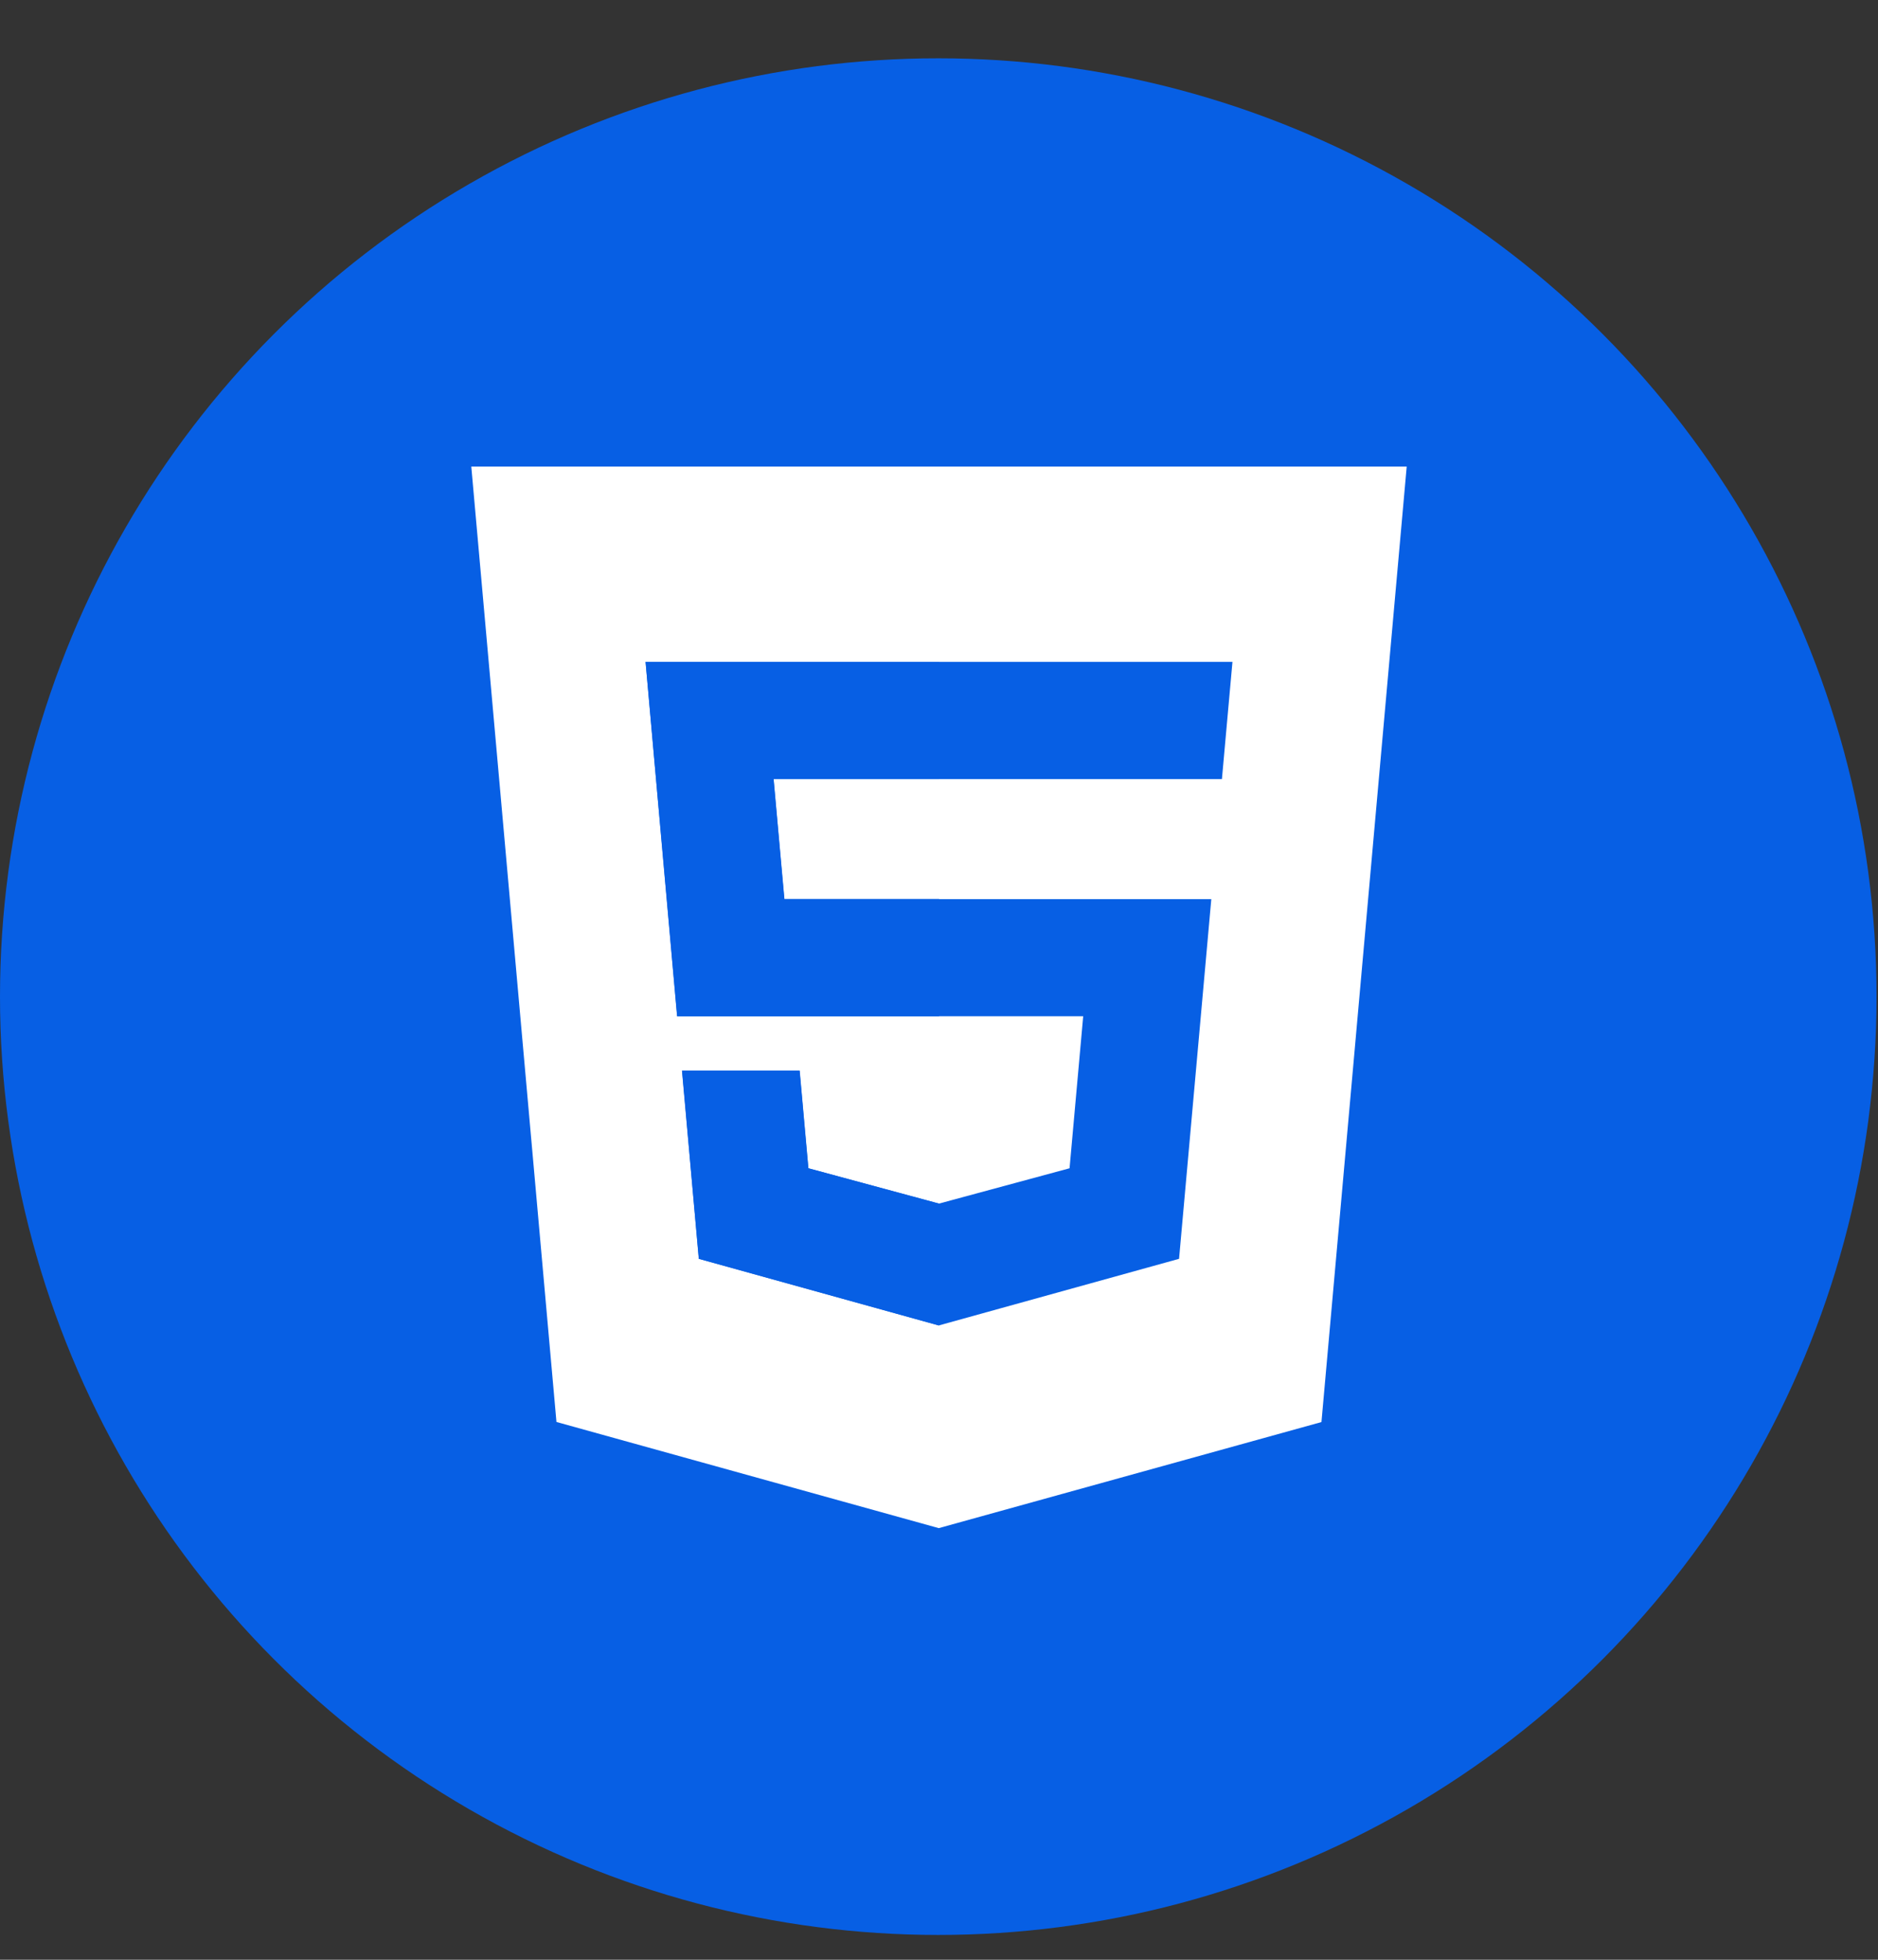 <svg width="23" height="24" viewBox="0 0 23 24" fill="none" xmlns="http://www.w3.org/2000/svg">
<rect x="0" y="0" width="23" height="24" fill="#333333" stroke="none"/>
<circle cx="11.491" cy="12.205" r="11.491" fill="#075FE4"/>
<path d="M6.815 17.414L5.772 5.714H17.228L16.184 17.415L11.497 18.714L6.815 17.414Z" fill="white"/>
<path d="M7.906 8.106L8.292 12.445H13.266L13.099 14.307L11.498 14.74L9.899 14.307L9.792 13.112H8.352L8.558 15.416L11.497 16.232L14.44 15.416L14.835 11.011H9.605L9.473 9.541H14.96H14.965L15.094 8.106H7.906Z" fill="#075FE4"/>
<path d="M11.501 8.106H7.907L8.294 12.445H11.501V11.01H9.607L9.475 9.541H11.501V8.106Z" fill="#075FE4"/>
<path d="M11.501 14.739L11.499 14.739L9.901 14.307L9.794 13.112H8.354L8.559 15.416L11.499 16.232L11.501 16.231V14.739Z" fill="#075FE4"/>
</svg>
